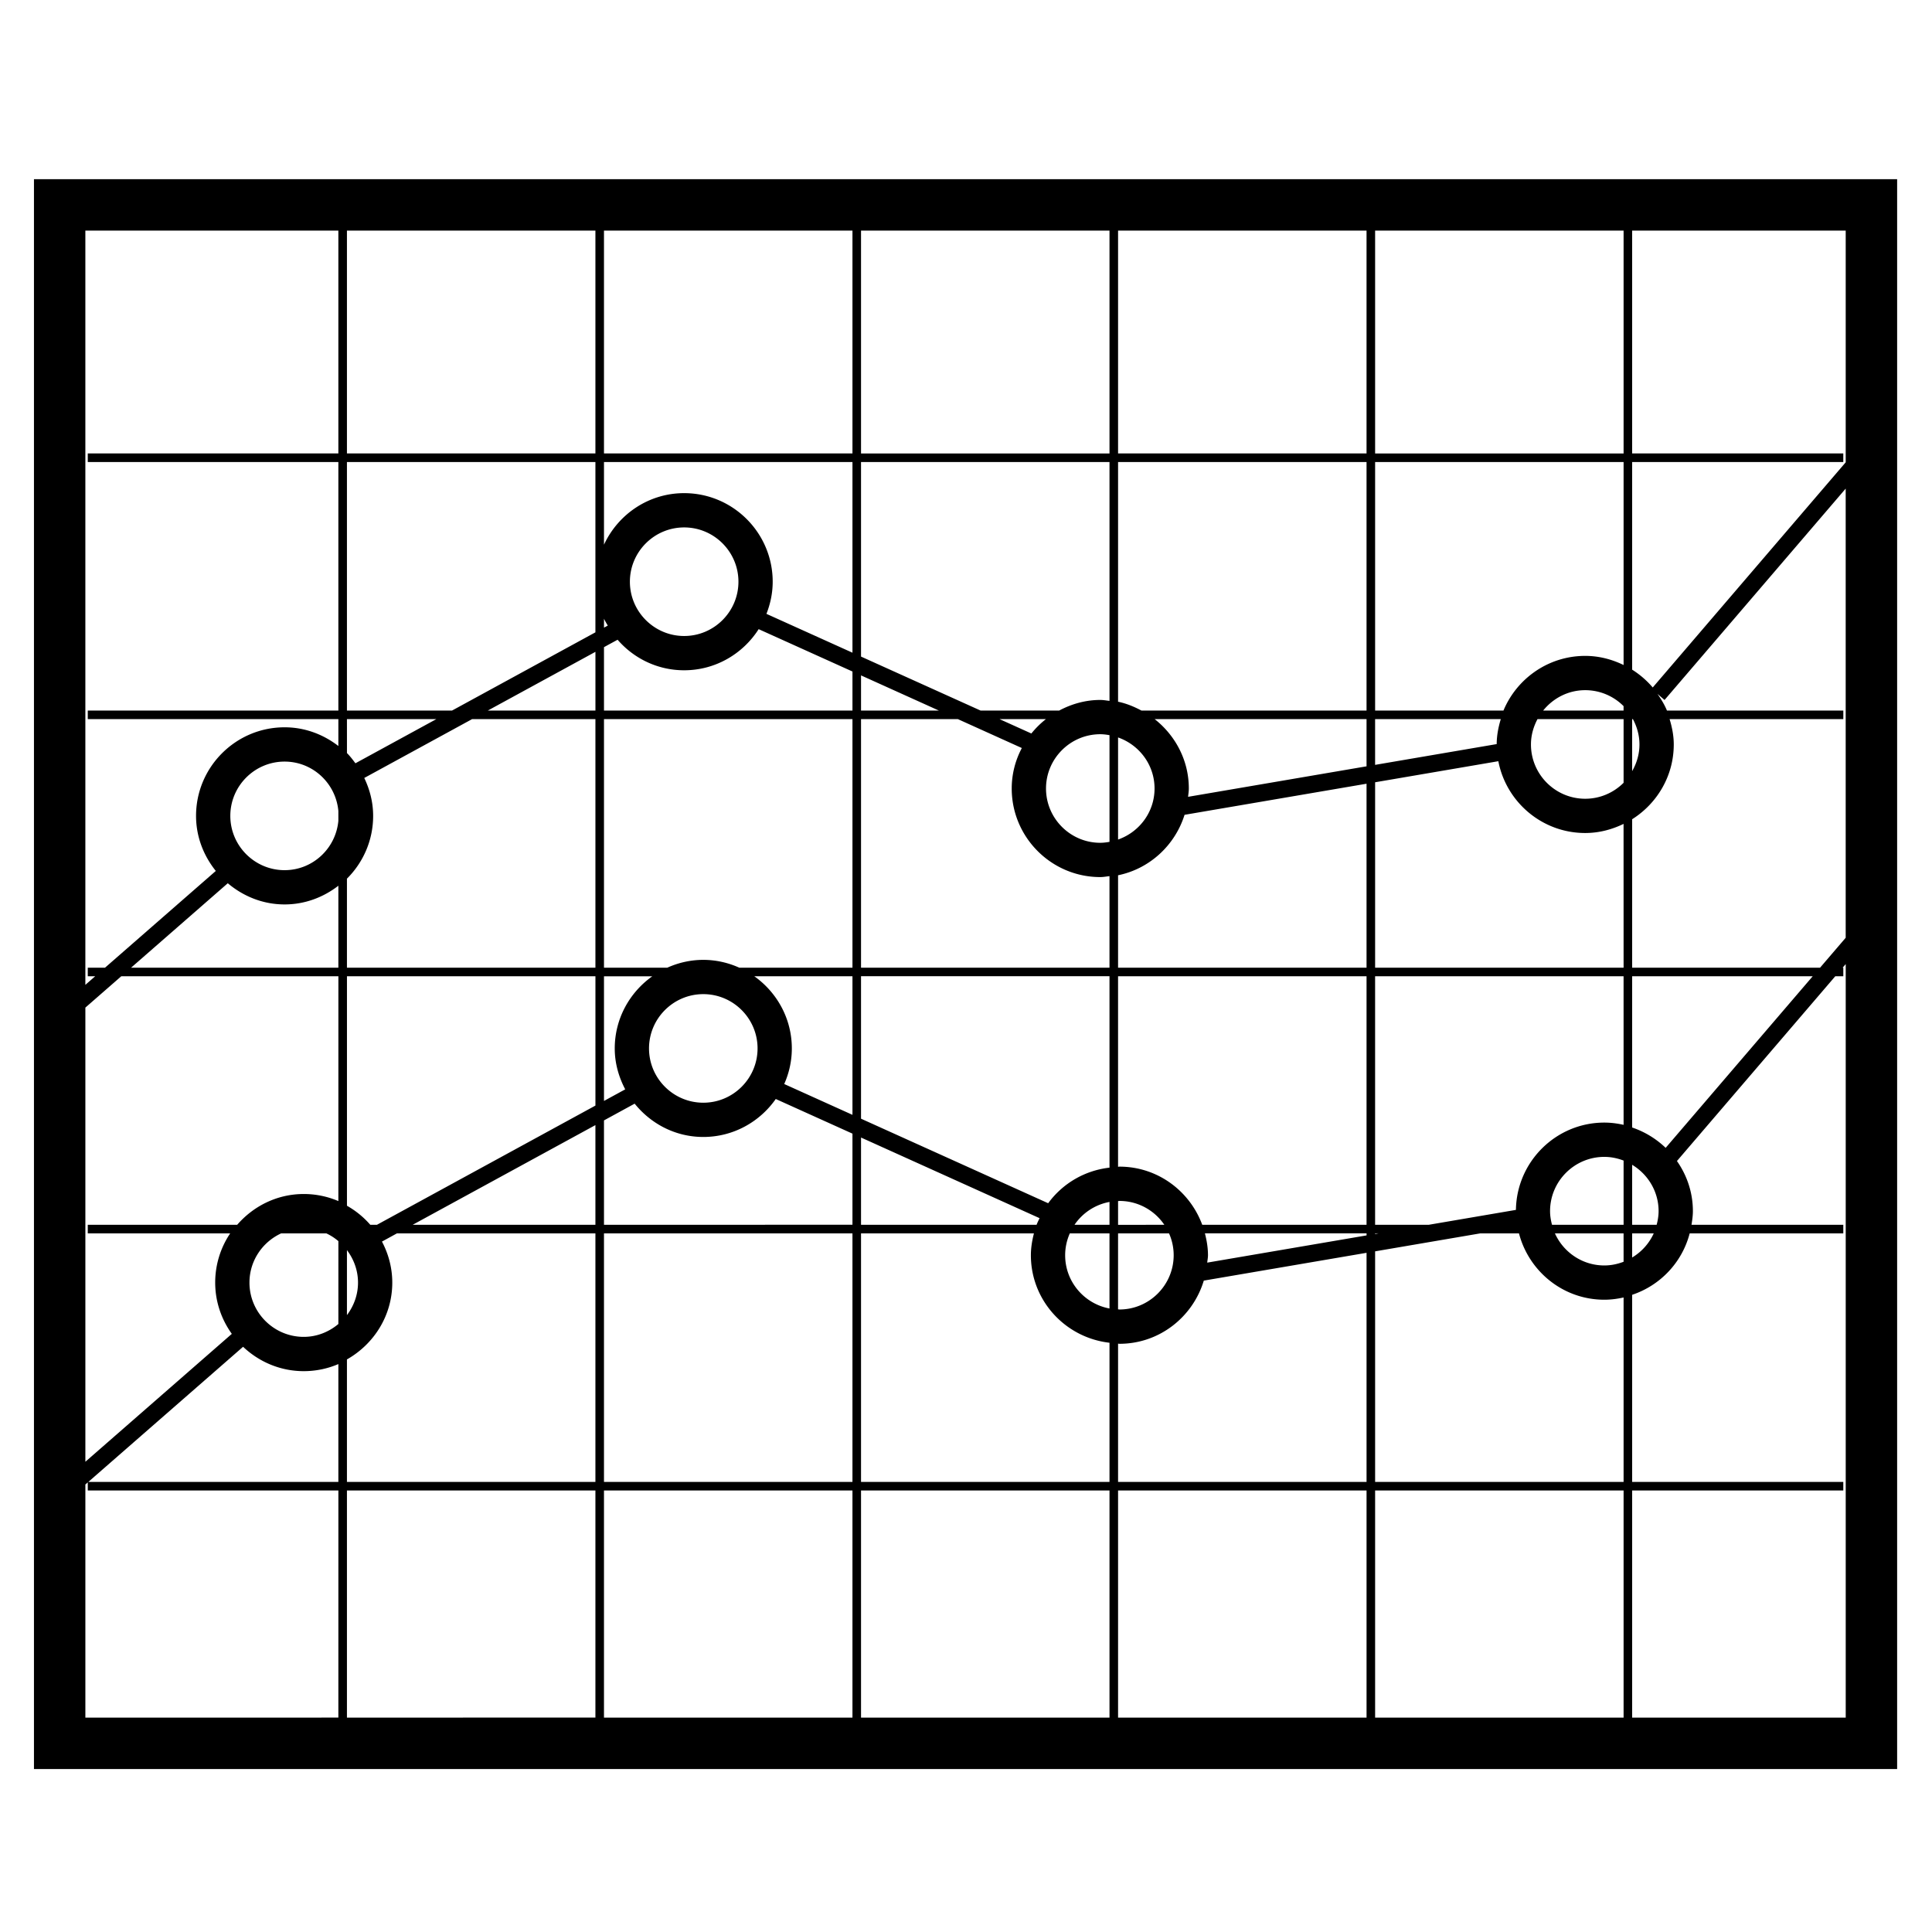 <svg width="512" height="512" xmlns="http://www.w3.org/2000/svg"><path d="M9 47.488V468.81h493.76V47.488H9zm423.538 74.952h55.954v-2.271h-55.954V61.116h56.594v61.401l-51.14 59.671a23.998 23.998 0 0 0-5.454-4.72V122.44zm0 68.138h.2c1.072 2.013 1.735 4.27 1.735 6.71 0 2.585-.736 4.978-1.94 7.077l.005-13.787zm0 26.529c6.599-4.161 11.027-11.46 11.027-19.82 0-2.348-.455-4.569-1.1-6.709h46.036v-2.27h-46.74c-.658-1.586-1.543-3.035-2.52-4.416l1.88 1.612 48.006-56.018v119.033l-6.789 7.926h-49.8v-39.338zm0 41.61h47.852l-38.973 45.475a23.907 23.907 0 0 0-8.879-5.392v-40.083zm0 49.968c4.178 2.521 7.008 7.064 7.008 12.283 0 1.254-.214 2.453-.514 3.616h-6.498l.004-15.9zm0 18.17h5.722a14.417 14.417 0 0 1-5.722 6.396v-6.396zM396.64 197.192l-32.224 5.506v-12.12h33.305c-.63 2.113-1.071 4.307-1.08 6.614zM306 190.578h56.148v12.506l-47.292 8.081c.068-.736.195-1.449.195-2.203 0-7.486-3.583-14.077-9.051-18.384zm-9.7-129.462h65.848v59.053H296.3V61.116zm0 61.324h65.848v65.867h-59.654c-1.939-1.031-3.978-1.885-6.194-2.344V122.44zm0 72.994c5.608 1.963 9.668 7.255 9.668 13.528 0 6.273-4.06 11.561-9.668 13.528v-27.056zm0 36.523c8.392-1.722 15.09-7.959 17.62-16.022l48.228-8.24v48.75H296.3v-24.488zm23.015 94.898h42.838v.54l-42.225 7.214c.055-.658.2-1.29.2-1.971-.005-2.004-.332-3.92-.813-5.783zm45.104 0h.89l-.89.15v-.15zm-68.12-68.138h65.85v65.867h-43.542c-3.311-8.972-11.849-15.413-21.948-15.413-.118 0-.237.036-.36.036v-50.49zm0 59.58c.123 0 .242-.036.36-.036 4.945 0 9.318 2.512 11.902 6.327H296.3v-6.291zm0 8.558h13.502a14.169 14.169 0 0 1 1.235 5.783c0 7.931-6.453 14.39-14.382 14.39-.123 0-.24-.036-.359-.036l.005-20.137zM160.062 61.115h65.849v59.054H160.06V61.116zm0 61.325h65.849v50.532l-22.797-10.294c1.04-2.648 1.657-5.505 1.657-8.517 0-12.942-10.526-23.472-23.465-23.472-9.427 0-17.515 5.62-21.244 13.66V122.44zm68.12 56.546l20.644 9.326h-20.644v-9.326zm-65.268 98.86c0 3.929 1.063 7.576 2.775 10.843l-5.627 3.07v-33.033h12.807c-6 4.252-9.955 11.225-9.955 19.12zm-2.852-87.268h65.849v65.867h-29.995c-2.92-1.308-6.136-2.07-9.537-2.07-3.401 0-6.617.762-9.537 2.07h-16.78v-65.867zm-2.27 0v65.867h-65.85v-23.589c4.282-4.256 6.944-10.139 6.944-16.64 0-3.61-.886-6.99-2.353-10.047l28.57-15.59h32.688zm-28.52-2.27l28.524-15.564v15.563h-28.524zm-37.33 142.984c1.812 2.403 2.934 5.374 2.934 8.613s-1.117 6.196-2.934 8.613v-17.226zm6.19-6.71a23.56 23.56 0 0 0-6.185-5.046v-60.82h65.848v34.273l-57.901 31.594h-1.762zm88.246-61.124c7.93 0 14.382 6.455 14.382 14.386 0 7.932-6.453 14.387-14.382 14.387-7.93 0-14.382-6.455-14.382-14.387 0-7.93 6.453-14.386 14.382-14.386zm13.51-4.742h26.022v36.73l-18.083-8.167c1.28-2.898 2.016-6.073 2.016-9.435 0-7.895-3.951-14.867-9.955-19.128zm-39.827-70.41v-16.803l3.606-1.967c4.287 4.952 10.59 8.095 17.638 8.095 8.306 0 15.577-4.37 19.746-10.897l24.859 11.224v10.348h-65.85zm21.249-19.76c-7.93 0-14.382-6.455-14.382-14.386 0-7.931 6.453-14.386 14.382-14.386 7.929 0 14.382 6.455 14.382 14.386 0 7.931-6.453 14.386-14.382 14.386zm-20.245-2.757l-1 .545v-2.362c.291.636.655 1.217 1 1.817zM91.942 61.116h65.849v59.053H91.942V61.116zm0 61.324h65.849v45.135l-37.997 20.732H91.942V122.44zm0 68.138h23.687L94.19 202.276c-.7-.94-1.412-1.877-2.243-2.703l-.005-8.995zm-2.27 264.604H22.623v-61.779l.64-.558v2.148h66.412l-.005 60.19zm0-62.46H23.408l41.013-35.813c4.205 3.979 9.84 6.46 16.071 6.46 3.257 0 6.358-.669 9.178-1.877v31.23zm0-41.846c-2.498 2.094-5.677 3.407-9.179 3.407-7.929 0-14.382-6.455-14.382-14.386 0-5.783 3.456-10.762 8.402-13.042h11.966a13.996 13.996 0 0 1 3.197 2.062l-.005 21.96zm0-32.575a23.262 23.262 0 0 0-9.179-1.876c-7.061 0-13.333 3.203-17.638 8.159H23.26v2.271h37.742a23.34 23.34 0 0 0-3.973 13.042c0 5.074 1.657 9.748 4.405 13.591l-38.81 33.892V267.025l9.518-8.308h57.534L89.67 318.3zm0-61.856H34.74l25.626-22.376c4.088 3.452 9.296 5.614 15.055 5.614 5.386 0 10.286-1.894 14.25-4.955v21.717zm0-38.934c-.664 7.314-6.767 13.092-14.251 13.092-7.93 0-14.382-6.455-14.382-14.386 0-7.932 6.453-14.387 14.382-14.387 7.484 0 13.587 5.774 14.25 13.092v2.59zm0-97.342H23.26v2.271h66.41v65.867H23.26v2.271h66.41v7.119c-3.964-3.062-8.869-4.956-14.25-4.956-12.938 0-23.465 10.53-23.465 23.471 0 5.542 2.012 10.575 5.236 14.595l-29.36 25.638H23.26v2.272h1.97l-2.61 2.28V61.116h67.05v59.053zm68.119 335.013H91.942v-60.189h65.849v60.19zm0-62.46H91.942v-32.461c7.13-4.038 12.016-11.602 12.016-20.355 0-3.93-1.017-7.618-2.734-10.875l3.974-2.176h52.593v65.867zm-48.429-68.138l48.429-26.42v26.42h-48.429zM225.91 455.182h-65.85v-60.189h65.849v60.19zm0-62.46h-65.85v-65.867h65.849v65.867zm-65.849-68.138V296.92l8.13-4.438c4.304 5.342 10.812 8.826 18.187 8.826 7.947 0 14.959-3.998 19.205-10.062l20.327 9.18v24.144l-65.849.014zm68.12-23.126l47.315 21.368c-.272.581-.567 1.15-.79 1.758h-46.525v-23.126zm65.848 153.724h-65.848v-60.189h65.848v60.19zm0-62.46h-65.848v-65.867h45.821c-.472 1.863-.808 3.78-.808 5.783 0 12.038 9.146 21.877 20.835 23.203v36.881zm0-45.957c-6.676-1.24-11.753-7.09-11.753-14.114 0-2.067.454-4.02 1.231-5.787h10.518v19.901h.004zm0-22.181h-9.273a14.359 14.359 0 0 1 9.273-6.06v6.06zm0-15.145a23.358 23.358 0 0 0-16.253 9.43l-49.595-22.404v-37.757h65.848v50.73zm0-52.994h-65.848v-65.867h25.671l16.944 7.655c-1.694 3.207-2.68 6.845-2.68 10.73 0 12.94 10.527 23.47 23.465 23.47.84 0 1.63-.158 2.444-.25v24.262h.004zm-20.704-62.06l-8.428-3.807h12.28a23.67 23.67 0 0 0-3.852 3.807zM294.03 223.1c-.8.136-1.607.25-2.443.25-7.925 0-14.382-6.456-14.382-14.387s6.457-14.386 14.382-14.386c.84 0 1.644.109 2.443.25V223.1zm0-37.358c-.813-.091-1.607-.25-2.443-.25-3.96 0-7.634 1.076-10.904 2.816H259.87l-31.69-14.309V122.44h65.85v63.3zm0-65.572h-65.848V61.116h65.848v59.053zm68.12 335.013H296.3v-60.189h65.85v60.19zm-65.85-62.46v-36.64c.123 0 .242.036.36.036 10.585 0 19.45-7.095 22.36-16.744l43.13-7.368v60.716H296.3zm133.969 62.46H364.42v-60.189h65.849v60.19zm0-62.46H364.42V331.62l27.879-4.765h10.245c2.625 10.085 11.726 17.584 22.62 17.584 1.762 0 3.456-.231 5.105-.595v48.878zm0-58.344c-1.599.608-3.302.98-5.105.98-5.83 0-10.835-3.502-13.092-8.498h18.192l.005 7.518zm0-9.794h-18.97c-.304-1.163-.517-2.362-.517-3.616 0-7.931 6.453-14.386 14.382-14.386 1.803 0 3.506.372 5.105.98v17.022zm0-26.492c-1.649-.368-3.343-.595-5.105-.595-12.82 0-23.242 10.352-23.428 23.135l-23.133 3.952h-14.187v-65.867h65.848l.005 39.375zm0-41.647H364.42V207.31l32.656-5.583c2.085 10.82 11.599 19.029 23.016 19.029 3.655 0 7.084-.918 10.168-2.417l.009 38.107zm0-49c-2.607 2.607-6.2 4.23-10.173 4.23-7.929 0-14.377-6.456-14.377-14.387 0-2.435.663-4.693 1.73-6.71h22.82v16.867zm0-19.138H408.95c2.634-3.27 6.626-5.405 11.14-5.405 3.973 0 7.575 1.617 10.172 4.229v1.176h.005zm0-12.074c-3.093-1.499-6.512-2.417-10.173-2.417-9.754 0-18.129 5.997-21.666 14.491h-34.01V122.44h65.849v53.793zm0-56.064H364.42V61.116h65.849v59.053zm2.27 335.013v-60.189h55.954v-2.27h-55.954v-49.587c7.475-2.499 13.247-8.6 15.245-16.28h40.709v-2.272h-40.227c.186-1.19.368-2.376.368-3.616 0-4.956-1.585-9.517-4.228-13.283l41.961-48.968h2.13v-2.272h-.177l.817-.953v199.69h-56.598z" fill-rule="evenodd"/></svg>